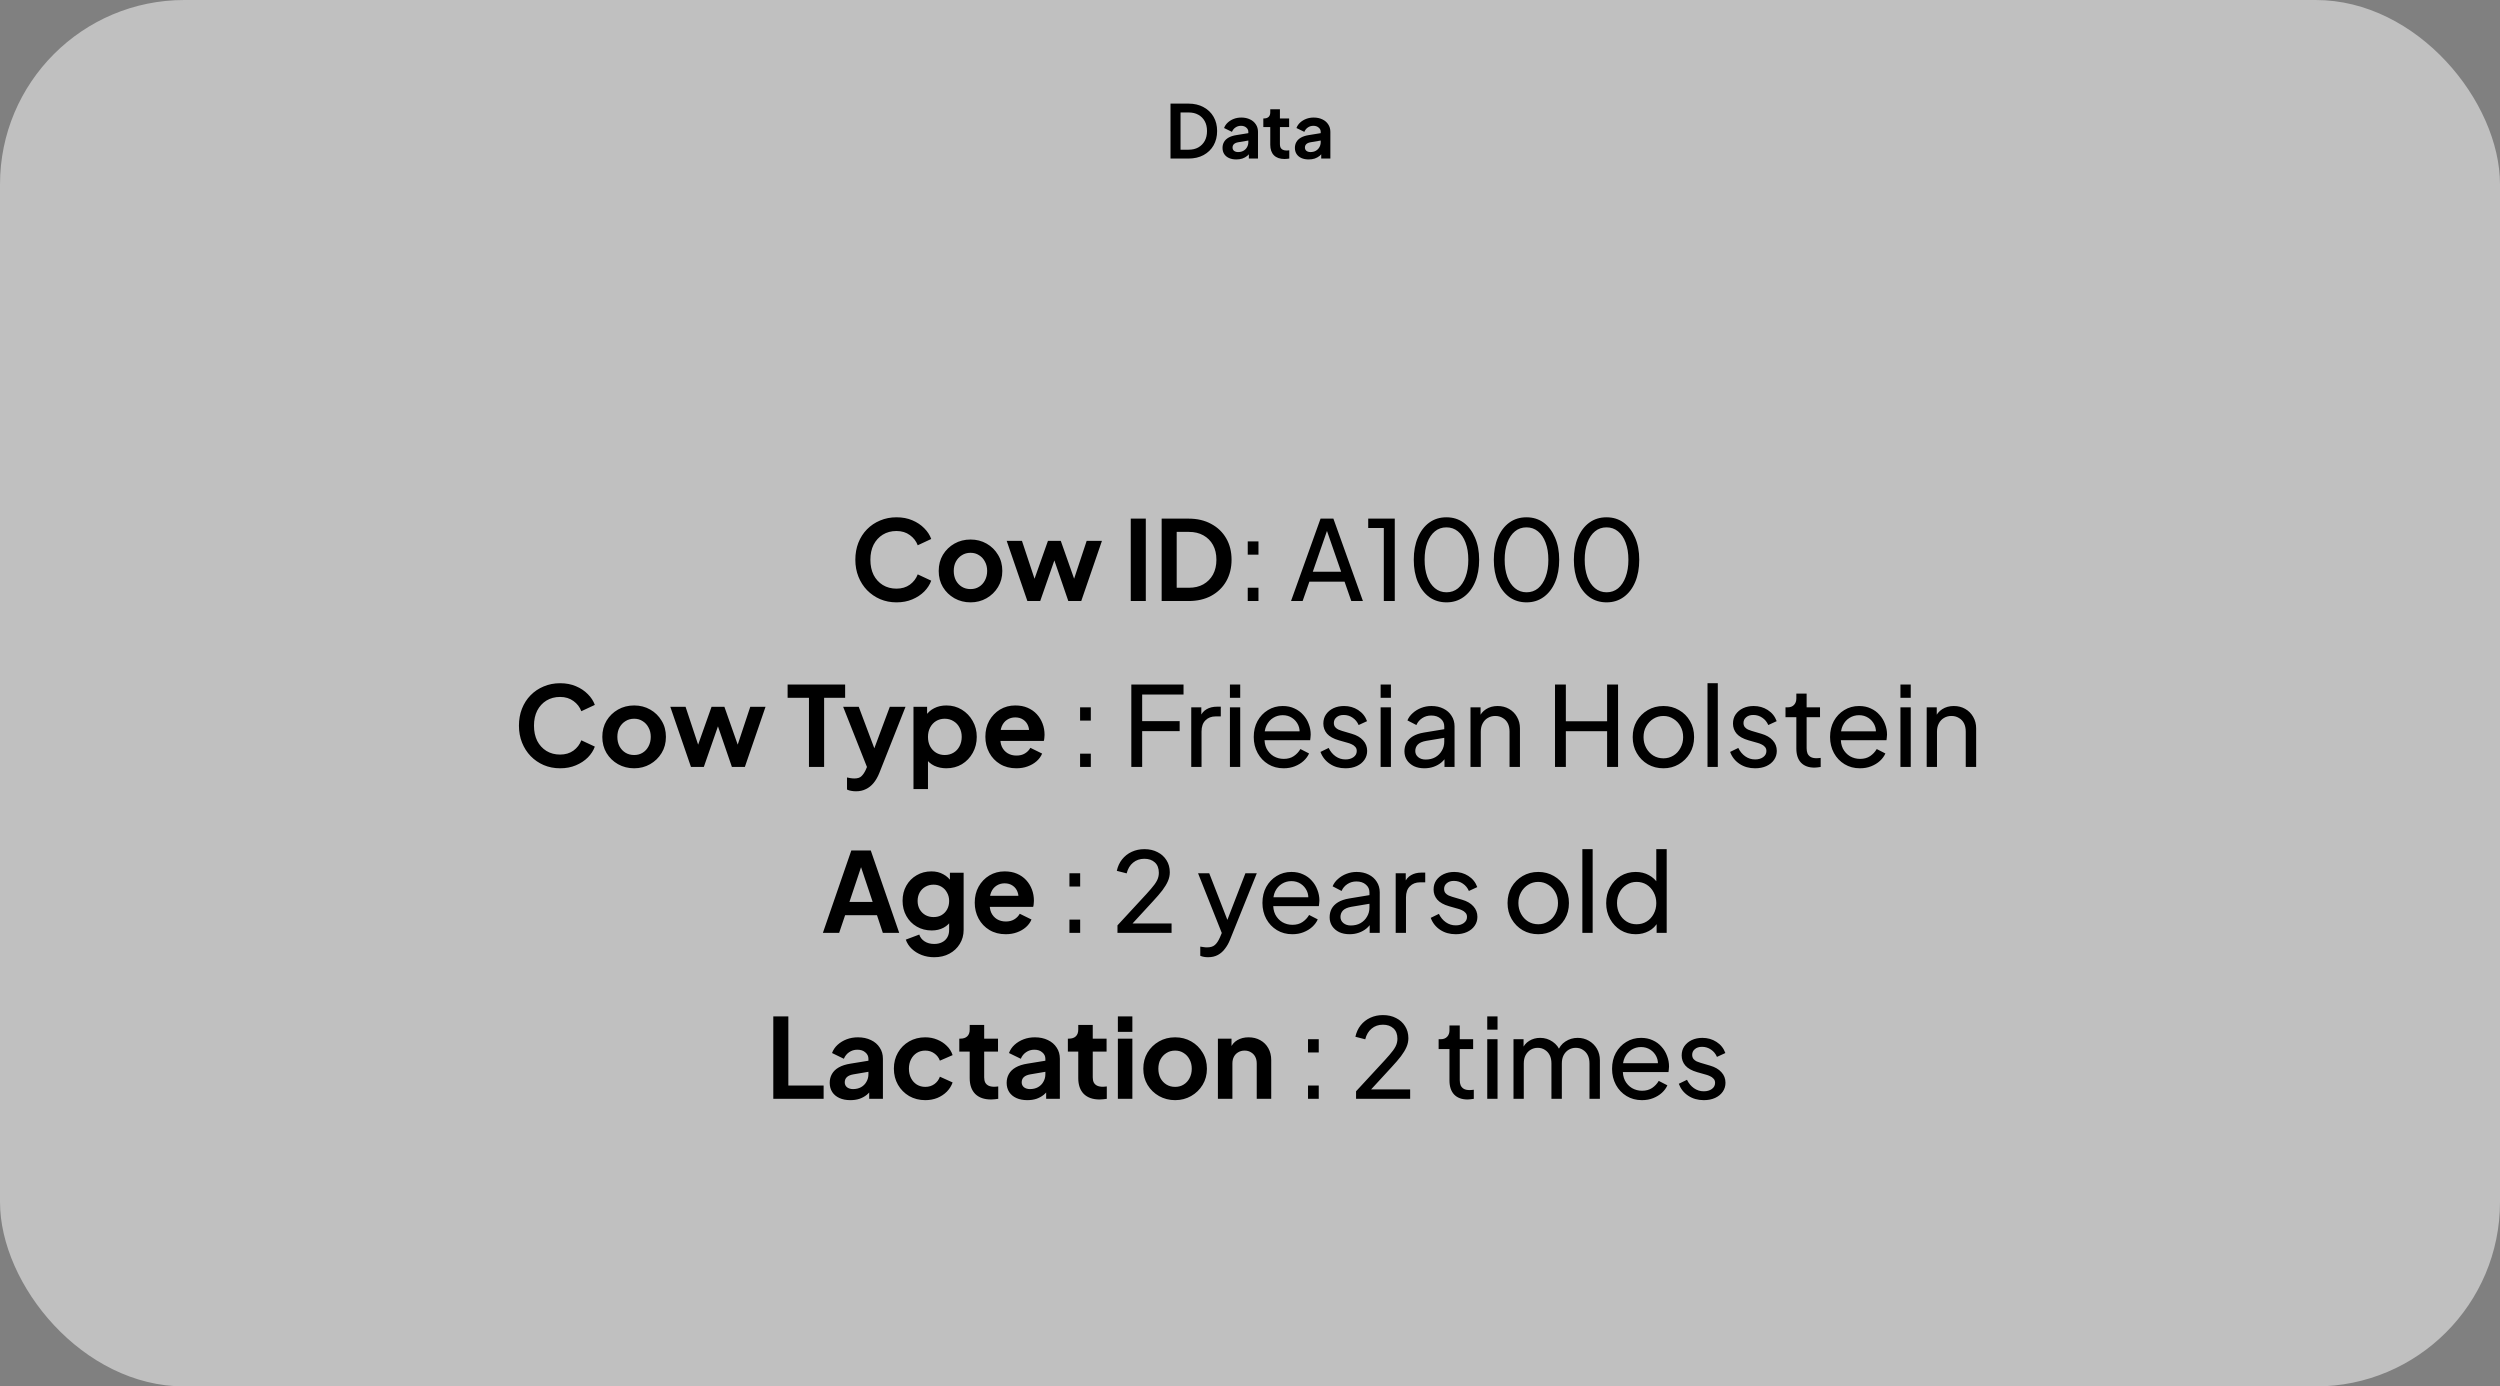 <svg width="678" height="376" viewBox="0 0 678 376" fill="none" xmlns="http://www.w3.org/2000/svg">
<rect x="0" y="0" width="678" height="376" fill="#808080" stroke="none"/>
<rect opacity="0.5" width="678" height="376" rx="50" fill="white"/>
<path d="M317.442 43V28.1H322.302C323.875 28.1 325.242 28.42 326.402 29.06C327.575 29.687 328.482 30.56 329.122 31.68C329.762 32.787 330.082 34.073 330.082 35.54C330.082 36.993 329.762 38.287 329.122 39.42C328.482 40.54 327.575 41.42 326.402 42.06C325.242 42.687 323.875 43 322.302 43H317.442ZM320.162 40.6H322.362C323.375 40.6 324.249 40.393 324.982 39.98C325.729 39.553 326.309 38.967 326.722 38.22C327.135 37.46 327.342 36.567 327.342 35.54C327.342 34.5 327.135 33.607 326.722 32.86C326.309 32.113 325.729 31.533 324.982 31.12C324.249 30.707 323.375 30.5 322.362 30.5H320.162V40.6ZM335.288 43.24C334.528 43.24 333.868 43.113 333.308 42.86C332.748 42.607 332.314 42.247 332.008 41.78C331.701 41.3 331.548 40.747 331.548 40.12C331.548 39.52 331.681 38.987 331.948 38.52C332.214 38.04 332.628 37.64 333.188 37.32C333.748 37 334.454 36.773 335.308 36.64L338.868 36.06V38.06L335.808 38.58C335.288 38.673 334.901 38.84 334.648 39.08C334.394 39.32 334.268 39.633 334.268 40.02C334.268 40.393 334.408 40.693 334.688 40.92C334.981 41.133 335.341 41.24 335.768 41.24C336.314 41.24 336.794 41.127 337.208 40.9C337.634 40.66 337.961 40.333 338.188 39.92C338.428 39.507 338.548 39.053 338.548 38.56V35.76C338.548 35.293 338.361 34.907 337.988 34.6C337.628 34.28 337.148 34.12 336.548 34.12C335.988 34.12 335.488 34.273 335.048 34.58C334.621 34.873 334.308 35.267 334.108 35.76L331.968 34.72C332.181 34.147 332.514 33.653 332.968 33.24C333.434 32.813 333.981 32.48 334.608 32.24C335.234 32 335.914 31.88 336.648 31.88C337.541 31.88 338.328 32.047 339.008 32.38C339.688 32.7 340.214 33.153 340.588 33.74C340.974 34.313 341.168 34.987 341.168 35.76V43H338.688V41.14L339.248 41.1C338.968 41.567 338.634 41.96 338.248 42.28C337.861 42.587 337.421 42.827 336.928 43C336.434 43.16 335.888 43.24 335.288 43.24ZM348.354 43.12C347.127 43.12 346.174 42.787 345.494 42.12C344.827 41.44 344.494 40.487 344.494 39.26V34.46H342.614V32.12H342.814C343.347 32.12 343.76 31.98 344.054 31.7C344.347 31.42 344.494 31.013 344.494 30.48V29.64H347.114V32.12H349.614V34.46H347.114V39.12C347.114 39.48 347.174 39.787 347.294 40.04C347.427 40.293 347.627 40.487 347.894 40.62C348.174 40.753 348.527 40.82 348.954 40.82C349.047 40.82 349.154 40.813 349.274 40.8C349.407 40.787 349.534 40.773 349.654 40.76V43C349.467 43.027 349.254 43.053 349.014 43.08C348.774 43.107 348.554 43.12 348.354 43.12ZM354.916 43.24C354.156 43.24 353.496 43.113 352.936 42.86C352.376 42.607 351.943 42.247 351.636 41.78C351.33 41.3 351.176 40.747 351.176 40.12C351.176 39.52 351.31 38.987 351.576 38.52C351.843 38.04 352.256 37.64 352.816 37.32C353.376 37 354.083 36.773 354.936 36.64L358.496 36.06V38.06L355.436 38.58C354.916 38.673 354.53 38.84 354.276 39.08C354.023 39.32 353.896 39.633 353.896 40.02C353.896 40.393 354.036 40.693 354.316 40.92C354.61 41.133 354.97 41.24 355.396 41.24C355.943 41.24 356.423 41.127 356.836 40.9C357.263 40.66 357.59 40.333 357.816 39.92C358.056 39.507 358.176 39.053 358.176 38.56V35.76C358.176 35.293 357.99 34.907 357.616 34.6C357.256 34.28 356.776 34.12 356.176 34.12C355.616 34.12 355.116 34.273 354.676 34.58C354.25 34.873 353.936 35.267 353.736 35.76L351.596 34.72C351.81 34.147 352.143 33.653 352.596 33.24C353.063 32.813 353.61 32.48 354.236 32.24C354.863 32 355.543 31.88 356.276 31.88C357.17 31.88 357.956 32.047 358.636 32.38C359.316 32.7 359.843 33.153 360.216 33.74C360.603 34.313 360.796 34.987 360.796 35.76V43H358.316V41.14L358.876 41.1C358.596 41.567 358.263 41.96 357.876 42.28C357.49 42.587 357.05 42.827 356.556 43C356.063 43.16 355.516 43.24 354.916 43.24Z" fill="black"/>
<path d="M243.128 163.36C241.528 163.36 240.048 163.07 238.688 162.49C237.348 161.91 236.168 161.1 235.148 160.06C234.148 159.02 233.368 157.8 232.808 156.4C232.248 155 231.968 153.47 231.968 151.81C231.968 150.15 232.238 148.62 232.778 147.22C233.338 145.8 234.118 144.58 235.118 143.56C236.138 142.52 237.328 141.72 238.688 141.16C240.048 140.58 241.528 140.29 243.128 140.29C244.728 140.29 246.158 140.56 247.418 141.1C248.698 141.64 249.778 142.36 250.658 143.26C251.538 144.14 252.168 145.11 252.548 146.17L248.888 147.88C248.468 146.76 247.758 145.84 246.758 145.12C245.758 144.38 244.548 144.01 243.128 144.01C241.728 144.01 240.488 144.34 239.408 145C238.348 145.66 237.518 146.57 236.918 147.73C236.338 148.89 236.048 150.25 236.048 151.81C236.048 153.37 236.338 154.74 236.918 155.92C237.518 157.08 238.348 157.99 239.408 158.65C240.488 159.31 241.728 159.64 243.128 159.64C244.548 159.64 245.758 159.28 246.758 158.56C247.758 157.82 248.468 156.89 248.888 155.77L252.548 157.48C252.168 158.54 251.538 159.52 250.658 160.42C249.778 161.3 248.698 162.01 247.418 162.55C246.158 163.09 244.728 163.36 243.128 163.36ZM263.217 163.36C261.617 163.36 260.157 162.99 258.837 162.25C257.537 161.51 256.497 160.5 255.717 159.22C254.957 157.94 254.577 156.48 254.577 154.84C254.577 153.2 254.957 151.74 255.717 150.46C256.497 149.18 257.537 148.17 258.837 147.43C260.137 146.69 261.597 146.32 263.217 146.32C264.817 146.32 266.267 146.69 267.567 147.43C268.867 148.17 269.897 149.18 270.657 150.46C271.437 151.72 271.827 153.18 271.827 154.84C271.827 156.48 271.437 157.94 270.657 159.22C269.877 160.5 268.837 161.51 267.537 162.25C266.237 162.99 264.797 163.36 263.217 163.36ZM263.217 159.76C264.097 159.76 264.867 159.55 265.527 159.13C266.207 158.71 266.737 158.13 267.117 157.39C267.517 156.63 267.717 155.78 267.717 154.84C267.717 153.88 267.517 153.04 267.117 152.32C266.737 151.58 266.207 151 265.527 150.58C264.867 150.14 264.097 149.92 263.217 149.92C262.317 149.92 261.527 150.14 260.847 150.58C260.167 151 259.627 151.58 259.227 152.32C258.847 153.04 258.657 153.88 258.657 154.84C258.657 155.78 258.847 156.63 259.227 157.39C259.627 158.13 260.167 158.71 260.847 159.13C261.527 159.55 262.317 159.76 263.217 159.76ZM278.625 163L273.015 146.68H277.155L281.265 159.07L279.825 159.04L284.205 146.68H287.685L292.035 159.04L290.595 159.07L294.705 146.68H298.845L293.235 163H289.725L285.285 150.07H286.605L282.105 163H278.625ZM306.661 163V140.65H310.741V163H306.661ZM315.04 163V140.65H322.33C324.69 140.65 326.74 141.13 328.48 142.09C330.24 143.03 331.6 144.34 332.56 146.02C333.52 147.68 334 149.61 334 151.81C334 153.99 333.52 155.93 332.56 157.63C331.6 159.31 330.24 160.63 328.48 161.59C326.74 162.53 324.69 163 322.33 163H315.04ZM319.12 159.4H322.42C323.94 159.4 325.25 159.09 326.35 158.47C327.47 157.83 328.34 156.95 328.96 155.83C329.58 154.69 329.89 153.35 329.89 151.81C329.89 150.25 329.58 148.91 328.96 147.79C328.34 146.67 327.47 145.8 326.35 145.18C325.25 144.56 323.94 144.25 322.42 144.25H319.12V159.4ZM338.387 163V159.4H341.297V163H338.387ZM338.387 150.43V146.83H341.297V150.43H338.387ZM350.124 163L358.134 140.65H361.614L369.624 163H366.474L364.644 157.75H355.104L353.274 163H350.124ZM356.034 155.05H363.714L359.454 142.78H360.294L356.034 155.05ZM375.29 163V143.2H371.06V140.65H378.26V163H375.29ZM392.295 163.36C390.515 163.36 388.955 162.88 387.615 161.92C386.295 160.94 385.265 159.59 384.525 157.87C383.785 156.13 383.415 154.11 383.415 151.81C383.415 149.51 383.785 147.5 384.525 145.78C385.265 144.04 386.295 142.69 387.615 141.73C388.935 140.77 390.485 140.29 392.265 140.29C394.045 140.29 395.595 140.77 396.915 141.73C398.235 142.69 399.265 144.04 400.005 145.78C400.765 147.5 401.145 149.51 401.145 151.81C401.145 154.11 400.775 156.13 400.035 157.87C399.295 159.61 398.255 160.96 396.915 161.92C395.595 162.88 394.055 163.36 392.295 163.36ZM392.295 160.63C393.495 160.63 394.535 160.27 395.415 159.55C396.295 158.81 396.975 157.78 397.455 156.46C397.955 155.14 398.205 153.59 398.205 151.81C398.205 150.03 397.955 148.48 397.455 147.16C396.975 145.84 396.285 144.82 395.385 144.1C394.505 143.38 393.465 143.02 392.265 143.02C391.065 143.02 390.025 143.38 389.145 144.1C388.265 144.82 387.575 145.84 387.075 147.16C386.595 148.48 386.355 150.03 386.355 151.81C386.355 153.57 386.595 155.11 387.075 156.43C387.575 157.75 388.265 158.78 389.145 159.52C390.045 160.26 391.095 160.63 392.295 160.63ZM414.004 163.36C412.224 163.36 410.664 162.88 409.324 161.92C408.004 160.94 406.974 159.59 406.234 157.87C405.494 156.13 405.124 154.11 405.124 151.81C405.124 149.51 405.494 147.5 406.234 145.78C406.974 144.04 408.004 142.69 409.324 141.73C410.644 140.77 412.194 140.29 413.974 140.29C415.754 140.29 417.304 140.77 418.624 141.73C419.944 142.69 420.974 144.04 421.714 145.78C422.474 147.5 422.854 149.51 422.854 151.81C422.854 154.11 422.484 156.13 421.744 157.87C421.004 159.61 419.964 160.96 418.624 161.92C417.304 162.88 415.764 163.36 414.004 163.36ZM414.004 160.63C415.204 160.63 416.244 160.27 417.124 159.55C418.004 158.81 418.684 157.78 419.164 156.46C419.664 155.14 419.914 153.59 419.914 151.81C419.914 150.03 419.664 148.48 419.164 147.16C418.684 145.84 417.994 144.82 417.094 144.1C416.214 143.38 415.174 143.02 413.974 143.02C412.774 143.02 411.734 143.38 410.854 144.1C409.974 144.82 409.284 145.84 408.784 147.16C408.304 148.48 408.064 150.03 408.064 151.81C408.064 153.57 408.304 155.11 408.784 156.43C409.284 157.75 409.974 158.78 410.854 159.52C411.754 160.26 412.804 160.63 414.004 160.63ZM435.713 163.36C433.933 163.36 432.373 162.88 431.033 161.92C429.713 160.94 428.683 159.59 427.943 157.87C427.203 156.13 426.833 154.11 426.833 151.81C426.833 149.51 427.203 147.5 427.943 145.78C428.683 144.04 429.713 142.69 431.033 141.73C432.353 140.77 433.903 140.29 435.683 140.29C437.463 140.29 439.013 140.77 440.333 141.73C441.653 142.69 442.683 144.04 443.423 145.78C444.183 147.5 444.563 149.51 444.563 151.81C444.563 154.11 444.193 156.13 443.453 157.87C442.713 159.61 441.673 160.96 440.333 161.92C439.013 162.88 437.473 163.36 435.713 163.36ZM435.713 160.63C436.913 160.63 437.953 160.27 438.833 159.55C439.713 158.81 440.393 157.78 440.873 156.46C441.373 155.14 441.623 153.59 441.623 151.81C441.623 150.03 441.373 148.48 440.873 147.16C440.393 145.84 439.703 144.82 438.803 144.1C437.923 143.38 436.883 143.02 435.683 143.02C434.483 143.02 433.443 143.38 432.563 144.1C431.683 144.82 430.993 145.84 430.493 147.16C430.013 148.48 429.773 150.03 429.773 151.81C429.773 153.57 430.013 155.11 430.493 156.43C430.993 157.75 431.683 158.78 432.563 159.52C433.463 160.26 434.513 160.63 435.713 160.63ZM151.897 208.36C150.297 208.36 148.817 208.07 147.457 207.49C146.117 206.91 144.937 206.1 143.917 205.06C142.917 204.02 142.137 202.8 141.577 201.4C141.017 200 140.737 198.47 140.737 196.81C140.737 195.15 141.007 193.62 141.547 192.22C142.107 190.8 142.887 189.58 143.887 188.56C144.907 187.52 146.097 186.72 147.457 186.16C148.817 185.58 150.297 185.29 151.897 185.29C153.497 185.29 154.927 185.56 156.187 186.1C157.467 186.64 158.547 187.36 159.427 188.26C160.307 189.14 160.937 190.11 161.317 191.17L157.657 192.88C157.237 191.76 156.527 190.84 155.527 190.12C154.527 189.38 153.317 189.01 151.897 189.01C150.497 189.01 149.257 189.34 148.177 190C147.117 190.66 146.287 191.57 145.687 192.73C145.107 193.89 144.817 195.25 144.817 196.81C144.817 198.37 145.107 199.74 145.687 200.92C146.287 202.08 147.117 202.99 148.177 203.65C149.257 204.31 150.497 204.64 151.897 204.64C153.317 204.64 154.527 204.28 155.527 203.56C156.527 202.82 157.237 201.89 157.657 200.77L161.317 202.48C160.937 203.54 160.307 204.52 159.427 205.42C158.547 206.3 157.467 207.01 156.187 207.55C154.927 208.09 153.497 208.36 151.897 208.36ZM171.987 208.36C170.387 208.36 168.927 207.99 167.607 207.25C166.307 206.51 165.267 205.5 164.487 204.22C163.727 202.94 163.347 201.48 163.347 199.84C163.347 198.2 163.727 196.74 164.487 195.46C165.267 194.18 166.307 193.17 167.607 192.43C168.907 191.69 170.367 191.32 171.987 191.32C173.587 191.32 175.037 191.69 176.337 192.43C177.637 193.17 178.667 194.18 179.427 195.46C180.207 196.72 180.597 198.18 180.597 199.84C180.597 201.48 180.207 202.94 179.427 204.22C178.647 205.5 177.607 206.51 176.307 207.25C175.007 207.99 173.567 208.36 171.987 208.36ZM171.987 204.76C172.867 204.76 173.637 204.55 174.297 204.13C174.977 203.71 175.507 203.13 175.887 202.39C176.287 201.63 176.487 200.78 176.487 199.84C176.487 198.88 176.287 198.04 175.887 197.32C175.507 196.58 174.977 196 174.297 195.58C173.637 195.14 172.867 194.92 171.987 194.92C171.087 194.92 170.297 195.14 169.617 195.58C168.937 196 168.397 196.58 167.997 197.32C167.617 198.04 167.427 198.88 167.427 199.84C167.427 200.78 167.617 201.63 167.997 202.39C168.397 203.13 168.937 203.71 169.617 204.13C170.297 204.55 171.087 204.76 171.987 204.76ZM187.394 208L181.784 191.68H185.924L190.034 204.07L188.594 204.04L192.974 191.68H196.454L200.804 204.04L199.364 204.07L203.474 191.68H207.614L202.004 208H198.494L194.054 195.07H195.374L190.874 208H187.394ZM219.391 208V189.25H213.601V185.65H229.201V189.25H223.501V208H219.391ZM232.139 214.6C231.699 214.6 231.269 214.56 230.849 214.48C230.429 214.42 230.049 214.3 229.709 214.12V210.85C229.969 210.91 230.279 210.97 230.639 211.03C231.019 211.09 231.369 211.12 231.689 211.12C232.589 211.12 233.239 210.91 233.639 210.49C234.059 210.09 234.429 209.55 234.749 208.87L235.829 206.35L235.769 209.65L228.659 191.68H232.889L237.869 204.94H236.369L241.319 191.68H245.579L238.469 209.65C238.049 210.69 237.539 211.58 236.939 212.32C236.339 213.06 235.639 213.62 234.839 214C234.059 214.4 233.159 214.6 232.139 214.6ZM247.737 214V191.68H251.427V194.92L251.067 194.11C251.627 193.23 252.387 192.55 253.347 192.07C254.307 191.57 255.417 191.32 256.677 191.32C258.217 191.32 259.607 191.7 260.847 192.46C262.087 193.22 263.067 194.24 263.787 195.52C264.527 196.8 264.897 198.24 264.897 199.84C264.897 201.42 264.537 202.86 263.817 204.16C263.097 205.46 262.117 206.49 260.877 207.25C259.637 207.99 258.227 208.36 256.647 208.36C255.467 208.36 254.377 208.13 253.377 207.67C252.397 207.19 251.617 206.51 251.037 205.63L251.667 204.85V214H247.737ZM256.197 204.76C257.097 204.76 257.897 204.55 258.597 204.13C259.297 203.71 259.837 203.13 260.217 202.39C260.617 201.65 260.817 200.8 260.817 199.84C260.817 198.88 260.617 198.04 260.217 197.32C259.837 196.58 259.297 196 258.597 195.58C257.897 195.14 257.097 194.92 256.197 194.92C255.337 194.92 254.557 195.13 253.857 195.55C253.177 195.97 252.637 196.56 252.237 197.32C251.857 198.06 251.667 198.9 251.667 199.84C251.667 200.8 251.857 201.65 252.237 202.39C252.637 203.13 253.177 203.71 253.857 204.13C254.557 204.55 255.337 204.76 256.197 204.76ZM275.633 208.36C273.953 208.36 272.483 207.98 271.223 207.22C269.963 206.46 268.983 205.43 268.283 204.13C267.583 202.83 267.233 201.39 267.233 199.81C267.233 198.17 267.583 196.72 268.283 195.46C269.003 194.18 269.973 193.17 271.193 192.43C272.433 191.69 273.813 191.32 275.333 191.32C276.613 191.32 277.733 191.53 278.693 191.95C279.673 192.37 280.503 192.95 281.183 193.69C281.863 194.43 282.383 195.28 282.743 196.24C283.103 197.18 283.283 198.2 283.283 199.3C283.283 199.58 283.263 199.87 283.223 200.17C283.203 200.47 283.153 200.73 283.073 200.95H270.473V197.95H280.853L278.993 199.36C279.173 198.44 279.123 197.62 278.843 196.9C278.583 196.18 278.143 195.61 277.523 195.19C276.923 194.77 276.193 194.56 275.333 194.56C274.513 194.56 273.783 194.77 273.143 195.19C272.503 195.59 272.013 196.19 271.673 196.99C271.353 197.77 271.233 198.72 271.313 199.84C271.233 200.84 271.363 201.73 271.703 202.51C272.063 203.27 272.583 203.86 273.263 204.28C273.963 204.7 274.763 204.91 275.663 204.91C276.563 204.91 277.323 204.72 277.943 204.34C278.583 203.96 279.083 203.45 279.443 202.81L282.623 204.37C282.303 205.15 281.803 205.84 281.123 206.44C280.443 207.04 279.633 207.51 278.693 207.85C277.773 208.19 276.753 208.36 275.633 208.36ZM292.918 208V204.4H295.828V208H292.918ZM292.918 195.43V191.83H295.828V195.43H292.918ZM306.815 208V185.65H320.975V188.35H309.755V195.58H319.925V198.28H309.755V208H306.815ZM323.067 208V191.83H325.797V194.8L325.497 194.38C325.877 193.46 326.457 192.78 327.237 192.34C328.017 191.88 328.967 191.65 330.087 191.65H331.077V194.29H329.667C328.527 194.29 327.607 194.65 326.907 195.37C326.207 196.07 325.857 197.07 325.857 198.37V208H323.067ZM333.556 208V191.83H336.346V208H333.556ZM333.556 189.25V185.65H336.346V189.25H333.556ZM348.115 208.36C346.555 208.36 345.165 207.99 343.945 207.25C342.725 206.51 341.765 205.5 341.065 204.22C340.365 202.92 340.015 201.47 340.015 199.87C340.015 198.25 340.355 196.81 341.035 195.55C341.735 194.29 342.675 193.3 343.855 192.58C345.055 191.84 346.395 191.47 347.875 191.47C349.075 191.47 350.135 191.69 351.055 192.13C351.995 192.55 352.785 193.13 353.425 193.87C354.085 194.59 354.585 195.42 354.925 196.36C355.285 197.28 355.465 198.24 355.465 199.24C355.465 199.46 355.445 199.71 355.405 199.99C355.385 200.25 355.355 200.5 355.315 200.74H342.055V198.34H353.695L352.375 199.42C352.555 198.38 352.455 197.45 352.075 196.63C351.695 195.81 351.135 195.16 350.395 194.68C349.655 194.2 348.815 193.96 347.875 193.96C346.935 193.96 346.075 194.2 345.295 194.68C344.515 195.16 343.905 195.85 343.465 196.75C343.045 197.63 342.875 198.68 342.955 199.9C342.875 201.08 343.055 202.12 343.495 203.02C343.955 203.9 344.595 204.59 345.415 205.09C346.255 205.57 347.165 205.81 348.145 205.81C349.225 205.81 350.135 205.56 350.875 205.06C351.615 204.56 352.215 203.92 352.675 203.14L355.015 204.34C354.695 205.08 354.195 205.76 353.515 206.38C352.855 206.98 352.065 207.46 351.145 207.82C350.245 208.18 349.235 208.36 348.115 208.36ZM364.892 208.36C363.272 208.36 361.862 207.96 360.662 207.16C359.462 206.36 358.612 205.28 358.112 203.92L360.332 202.84C360.792 203.8 361.422 204.56 362.222 205.12C363.022 205.68 363.912 205.96 364.892 205.96C365.772 205.96 366.502 205.75 367.082 205.33C367.662 204.91 367.952 204.36 367.952 203.68C367.952 203.2 367.812 202.82 367.532 202.54C367.272 202.24 366.952 202.01 366.572 201.85C366.192 201.67 365.842 201.54 365.522 201.46L363.092 200.77C361.632 200.35 360.562 199.75 359.882 198.97C359.222 198.19 358.892 197.28 358.892 196.24C358.892 195.28 359.132 194.45 359.612 193.75C360.112 193.03 360.782 192.47 361.622 192.07C362.482 191.67 363.442 191.47 364.502 191.47C365.922 191.47 367.192 191.83 368.312 192.55C369.452 193.27 370.262 194.28 370.742 195.58L368.462 196.63C368.102 195.79 367.562 195.13 366.842 194.65C366.122 194.15 365.312 193.9 364.412 193.9C363.592 193.9 362.942 194.11 362.462 194.53C361.982 194.93 361.742 195.44 361.742 196.06C361.742 196.52 361.862 196.9 362.102 197.2C362.342 197.48 362.632 197.7 362.972 197.86C363.312 198 363.642 198.12 363.962 198.22L366.602 199C367.922 199.38 368.942 199.97 369.662 200.77C370.402 201.57 370.772 202.53 370.772 203.65C370.772 204.55 370.522 205.36 370.022 206.08C369.522 206.8 368.832 207.36 367.952 207.76C367.072 208.16 366.052 208.36 364.892 208.36ZM374.425 208V191.83H377.215V208H374.425ZM374.425 189.25V185.65H377.215V189.25H374.425ZM386.284 208.36C385.224 208.36 384.284 208.17 383.464 207.79C382.664 207.39 382.034 206.85 381.574 206.17C381.114 205.47 380.884 204.67 380.884 203.77C380.884 202.91 381.064 202.14 381.424 201.46C381.804 200.76 382.384 200.17 383.164 199.69C383.964 199.21 384.964 198.87 386.164 198.67L392.164 197.68V200.02L386.794 200.92C385.754 201.1 384.994 201.43 384.514 201.91C384.054 202.39 383.824 202.98 383.824 203.68C383.824 204.34 384.084 204.89 384.604 205.33C385.144 205.77 385.814 205.99 386.614 205.99C387.634 205.99 388.514 205.78 389.254 205.36C390.014 204.92 390.604 204.33 391.024 203.59C391.464 202.85 391.684 202.03 391.684 201.13V197.02C391.684 196.14 391.354 195.43 390.694 194.89C390.054 194.33 389.204 194.05 388.144 194.05C387.224 194.05 386.404 194.29 385.684 194.77C384.984 195.23 384.464 195.85 384.124 196.63L381.694 195.37C381.994 194.63 382.474 193.97 383.134 193.39C383.794 192.79 384.564 192.32 385.444 191.98C386.324 191.64 387.244 191.47 388.204 191.47C389.444 191.47 390.534 191.71 391.474 192.19C392.414 192.65 393.144 193.3 393.664 194.14C394.204 194.96 394.474 195.92 394.474 197.02V208H391.744V204.94L392.254 205.12C391.914 205.76 391.454 206.32 390.874 206.8C390.294 207.28 389.614 207.66 388.834 207.94C388.054 208.22 387.204 208.36 386.284 208.36ZM398.8 208V191.83H401.53V194.98L401.08 194.71C401.48 193.69 402.12 192.9 403 192.34C403.9 191.76 404.95 191.47 406.15 191.47C407.31 191.47 408.34 191.73 409.24 192.25C410.16 192.77 410.88 193.49 411.4 194.41C411.94 195.33 412.21 196.37 412.21 197.53V208H409.39V198.43C409.39 197.53 409.23 196.77 408.91 196.15C408.59 195.53 408.13 195.05 407.53 194.71C406.95 194.35 406.28 194.17 405.52 194.17C404.76 194.17 404.08 194.35 403.48 194.71C402.9 195.05 402.44 195.54 402.1 196.18C401.76 196.8 401.59 197.55 401.59 198.43V208H398.8ZM421.718 208V185.65H424.658V195.61H435.848V185.65H438.818V208H435.848V198.31H424.658V208H421.718ZM451.128 208.36C449.568 208.36 448.158 208 446.898 207.28C445.638 206.54 444.638 205.53 443.898 204.25C443.158 202.97 442.788 201.52 442.788 199.9C442.788 198.28 443.148 196.84 443.868 195.58C444.608 194.32 445.608 193.32 446.868 192.58C448.128 191.84 449.548 191.47 451.128 191.47C452.688 191.47 454.098 191.84 455.358 192.58C456.618 193.3 457.608 194.29 458.328 195.55C459.068 196.81 459.438 198.26 459.438 199.9C459.438 201.54 459.058 203 458.298 204.28C457.538 205.54 456.528 206.54 455.268 207.28C454.028 208 452.648 208.36 451.128 208.36ZM451.128 205.66C452.128 205.66 453.028 205.41 453.828 204.91C454.648 204.41 455.288 203.72 455.748 202.84C456.228 201.96 456.468 200.98 456.468 199.9C456.468 198.8 456.228 197.83 455.748 196.99C455.288 196.13 454.648 195.45 453.828 194.95C453.028 194.43 452.128 194.17 451.128 194.17C450.108 194.17 449.188 194.43 448.368 194.95C447.568 195.45 446.928 196.13 446.448 196.99C445.968 197.83 445.728 198.8 445.728 199.9C445.728 200.98 445.968 201.96 446.448 202.84C446.928 203.72 447.568 204.41 448.368 204.91C449.188 205.41 450.108 205.66 451.128 205.66ZM463.077 208V185.29H465.867V208H463.077ZM475.986 208.36C474.366 208.36 472.956 207.96 471.756 207.16C470.556 206.36 469.706 205.28 469.206 203.92L471.426 202.84C471.886 203.8 472.516 204.56 473.316 205.12C474.116 205.68 475.006 205.96 475.986 205.96C476.866 205.96 477.596 205.75 478.176 205.33C478.756 204.91 479.046 204.36 479.046 203.68C479.046 203.2 478.906 202.82 478.626 202.54C478.366 202.24 478.046 202.01 477.666 201.85C477.286 201.67 476.936 201.54 476.616 201.46L474.186 200.77C472.726 200.35 471.656 199.75 470.976 198.97C470.316 198.19 469.986 197.28 469.986 196.24C469.986 195.28 470.226 194.45 470.706 193.75C471.206 193.03 471.876 192.47 472.716 192.07C473.576 191.67 474.536 191.47 475.596 191.47C477.016 191.47 478.286 191.83 479.406 192.55C480.546 193.27 481.356 194.28 481.836 195.58L479.556 196.63C479.196 195.79 478.656 195.13 477.936 194.65C477.216 194.15 476.406 193.9 475.506 193.9C474.686 193.9 474.036 194.11 473.556 194.53C473.076 194.93 472.836 195.44 472.836 196.06C472.836 196.52 472.956 196.9 473.196 197.2C473.436 197.48 473.726 197.7 474.066 197.86C474.406 198 474.736 198.12 475.056 198.22L477.696 199C479.016 199.38 480.036 199.97 480.756 200.77C481.496 201.57 481.866 202.53 481.866 203.65C481.866 204.55 481.616 205.36 481.116 206.08C480.616 206.8 479.926 207.36 479.046 207.76C478.166 208.16 477.146 208.36 475.986 208.36ZM492.088 208.18C490.508 208.18 489.288 207.73 488.428 206.83C487.588 205.93 487.168 204.66 487.168 203.02V194.5H484.228V191.83H484.828C485.548 191.83 486.118 191.61 486.538 191.17C486.958 190.73 487.168 190.15 487.168 189.43V188.11H489.958V191.83H493.588V194.5H489.958V202.93C489.958 203.47 490.038 203.94 490.198 204.34C490.378 204.74 490.668 205.06 491.068 205.3C491.468 205.52 491.998 205.63 492.658 205.63C492.798 205.63 492.968 205.62 493.168 205.6C493.388 205.58 493.588 205.56 493.768 205.54V208C493.508 208.06 493.218 208.1 492.898 208.12C492.578 208.16 492.308 208.18 492.088 208.18ZM504.413 208.36C502.853 208.36 501.463 207.99 500.243 207.25C499.023 206.51 498.063 205.5 497.363 204.22C496.663 202.92 496.313 201.47 496.313 199.87C496.313 198.25 496.653 196.81 497.333 195.55C498.033 194.29 498.973 193.3 500.153 192.58C501.353 191.84 502.693 191.47 504.173 191.47C505.373 191.47 506.433 191.69 507.353 192.13C508.293 192.55 509.083 193.13 509.723 193.87C510.383 194.59 510.883 195.42 511.223 196.36C511.583 197.28 511.763 198.24 511.763 199.24C511.763 199.46 511.743 199.71 511.703 199.99C511.683 200.25 511.653 200.5 511.613 200.74H498.353V198.34H509.993L508.673 199.42C508.853 198.38 508.753 197.45 508.373 196.63C507.993 195.81 507.433 195.16 506.693 194.68C505.953 194.2 505.113 193.96 504.173 193.96C503.233 193.96 502.373 194.2 501.593 194.68C500.813 195.16 500.203 195.85 499.763 196.75C499.343 197.63 499.173 198.68 499.253 199.9C499.173 201.08 499.353 202.12 499.793 203.02C500.253 203.9 500.893 204.59 501.713 205.09C502.553 205.57 503.463 205.81 504.443 205.81C505.523 205.81 506.433 205.56 507.173 205.06C507.913 204.56 508.513 203.92 508.973 203.14L511.313 204.34C510.993 205.08 510.493 205.76 509.813 206.38C509.153 206.98 508.363 207.46 507.443 207.82C506.543 208.18 505.533 208.36 504.413 208.36ZM515.401 208V191.83H518.191V208H515.401ZM515.401 189.25V185.65H518.191V189.25H515.401ZM522.52 208V191.83H525.25V194.98L524.8 194.71C525.2 193.69 525.84 192.9 526.72 192.34C527.62 191.76 528.67 191.47 529.87 191.47C531.03 191.47 532.06 191.73 532.96 192.25C533.88 192.77 534.6 193.49 535.12 194.41C535.66 195.33 535.93 196.37 535.93 197.53V208H533.11V198.43C533.11 197.53 532.95 196.77 532.63 196.15C532.31 195.53 531.85 195.05 531.25 194.71C530.67 194.35 530 194.17 529.24 194.17C528.48 194.17 527.8 194.35 527.2 194.71C526.62 195.05 526.16 195.54 525.82 196.18C525.48 196.8 525.31 197.55 525.31 198.43V208H522.52ZM223.166 253L230.876 230.65H236.156L243.866 253H239.426L237.836 248.2H229.196L227.576 253H223.166ZM230.366 244.6H236.666L232.946 233.47H234.086L230.366 244.6ZM253.357 259.6C252.137 259.6 251.007 259.4 249.967 259C248.927 258.6 248.027 258.04 247.267 257.32C246.527 256.62 245.987 255.79 245.647 254.83L249.307 253.45C249.547 254.21 250.017 254.82 250.717 255.28C251.437 255.76 252.317 256 253.357 256C254.157 256 254.857 255.85 255.457 255.55C256.077 255.25 256.557 254.81 256.897 254.23C257.237 253.67 257.407 252.99 257.407 252.19V248.47L258.157 249.37C257.597 250.35 256.847 251.09 255.907 251.59C254.967 252.09 253.897 252.34 252.697 252.34C251.177 252.34 249.817 251.99 248.617 251.29C247.417 250.59 246.477 249.63 245.797 248.41C245.117 247.19 244.777 245.82 244.777 244.3C244.777 242.76 245.117 241.39 245.797 240.19C246.477 238.99 247.407 238.05 248.587 237.37C249.767 236.67 251.107 236.32 252.607 236.32C253.827 236.32 254.897 236.58 255.817 237.1C256.757 237.6 257.537 238.33 258.157 239.29L257.617 240.28V236.68H261.337V252.19C261.337 253.61 260.987 254.88 260.287 256C259.607 257.12 258.667 258 257.467 258.64C256.287 259.28 254.917 259.6 253.357 259.6ZM253.177 248.71C254.017 248.71 254.747 248.53 255.367 248.17C256.007 247.79 256.507 247.27 256.867 246.61C257.227 245.95 257.407 245.19 257.407 244.33C257.407 243.49 257.217 242.74 256.837 242.08C256.477 241.4 255.977 240.87 255.337 240.49C254.717 240.11 253.997 239.92 253.177 239.92C252.357 239.92 251.617 240.11 250.957 240.49C250.297 240.87 249.777 241.4 249.397 242.08C249.037 242.74 248.857 243.49 248.857 244.33C248.857 245.17 249.037 245.92 249.397 246.58C249.777 247.24 250.287 247.76 250.927 248.14C251.587 248.52 252.337 248.71 253.177 248.71ZM272.748 253.36C271.068 253.36 269.598 252.98 268.338 252.22C267.078 251.46 266.098 250.43 265.398 249.13C264.698 247.83 264.348 246.39 264.348 244.81C264.348 243.17 264.698 241.72 265.398 240.46C266.118 239.18 267.088 238.17 268.308 237.43C269.548 236.69 270.928 236.32 272.448 236.32C273.728 236.32 274.848 236.53 275.808 236.95C276.788 237.37 277.618 237.95 278.298 238.69C278.978 239.43 279.498 240.28 279.858 241.24C280.218 242.18 280.398 243.2 280.398 244.3C280.398 244.58 280.378 244.87 280.338 245.17C280.318 245.47 280.268 245.73 280.188 245.95H267.588V242.95H277.968L276.108 244.36C276.288 243.44 276.238 242.62 275.958 241.9C275.698 241.18 275.258 240.61 274.638 240.19C274.038 239.77 273.308 239.56 272.448 239.56C271.628 239.56 270.898 239.77 270.258 240.19C269.618 240.59 269.128 241.19 268.788 241.99C268.468 242.77 268.348 243.72 268.428 244.84C268.348 245.84 268.478 246.73 268.818 247.51C269.178 248.27 269.698 248.86 270.378 249.28C271.078 249.7 271.878 249.91 272.778 249.91C273.678 249.91 274.438 249.72 275.058 249.34C275.698 248.96 276.198 248.45 276.558 247.81L279.738 249.37C279.418 250.15 278.918 250.84 278.238 251.44C277.558 252.04 276.748 252.51 275.808 252.85C274.888 253.19 273.868 253.36 272.748 253.36ZM290.032 253V249.4H292.942V253H290.032ZM290.032 240.43V236.83H292.942V240.43H290.032ZM303.059 253V250.96L309.239 244.27C310.459 242.97 311.429 241.9 312.149 241.06C312.889 240.22 313.429 239.47 313.769 238.81C314.109 238.15 314.279 237.45 314.279 236.71C314.279 235.49 313.919 234.55 313.199 233.89C312.479 233.23 311.529 232.9 310.349 232.9C309.149 232.9 308.129 233.25 307.289 233.95C306.449 234.63 305.869 235.6 305.549 236.86L302.879 236.17C303.139 234.97 303.619 233.93 304.319 233.05C305.019 232.17 305.889 231.49 306.929 231.01C307.969 230.53 309.109 230.29 310.349 230.29C311.709 230.29 312.899 230.56 313.919 231.1C314.959 231.62 315.769 232.35 316.349 233.29C316.949 234.23 317.249 235.32 317.249 236.56C317.249 237.38 317.079 238.18 316.739 238.96C316.399 239.74 315.899 240.57 315.239 241.45C314.579 242.31 313.719 243.31 312.659 244.45L307.139 250.45H317.729V253H303.059ZM327.614 259.6C327.254 259.6 326.894 259.57 326.534 259.51C326.174 259.45 325.834 259.35 325.514 259.21V256.72C325.734 256.76 326.004 256.8 326.324 256.84C326.664 256.9 326.994 256.93 327.314 256.93C328.254 256.93 328.964 256.72 329.444 256.3C329.944 255.9 330.414 255.2 330.854 254.2L331.874 251.77L331.814 254.2L324.914 236.83H327.944L333.314 250.63H332.414L337.754 236.83H340.844L333.554 254.92C333.214 255.78 332.774 256.56 332.234 257.26C331.714 257.98 331.074 258.55 330.314 258.97C329.554 259.39 328.654 259.6 327.614 259.6ZM350.473 253.36C348.913 253.36 347.523 252.99 346.303 252.25C345.083 251.51 344.123 250.5 343.423 249.22C342.723 247.92 342.373 246.47 342.373 244.87C342.373 243.25 342.713 241.81 343.393 240.55C344.093 239.29 345.033 238.3 346.213 237.58C347.413 236.84 348.753 236.47 350.233 236.47C351.433 236.47 352.493 236.69 353.413 237.13C354.353 237.55 355.143 238.13 355.783 238.87C356.443 239.59 356.943 240.42 357.283 241.36C357.643 242.28 357.823 243.24 357.823 244.24C357.823 244.46 357.803 244.71 357.763 244.99C357.743 245.25 357.713 245.5 357.673 245.74H344.413V243.34H356.053L354.733 244.42C354.913 243.38 354.813 242.45 354.433 241.63C354.053 240.81 353.493 240.16 352.753 239.68C352.013 239.2 351.173 238.96 350.233 238.96C349.293 238.96 348.433 239.2 347.653 239.68C346.873 240.16 346.263 240.85 345.823 241.75C345.403 242.63 345.233 243.68 345.313 244.9C345.233 246.08 345.413 247.12 345.853 248.02C346.313 248.9 346.953 249.59 347.773 250.09C348.613 250.57 349.523 250.81 350.503 250.81C351.583 250.81 352.493 250.56 353.233 250.06C353.973 249.56 354.573 248.92 355.033 248.14L357.373 249.34C357.053 250.08 356.553 250.76 355.873 251.38C355.213 251.98 354.423 252.46 353.503 252.82C352.603 253.18 351.593 253.36 350.473 253.36ZM365.996 253.36C364.936 253.36 363.996 253.17 363.176 252.79C362.376 252.39 361.746 251.85 361.286 251.17C360.826 250.47 360.596 249.67 360.596 248.77C360.596 247.91 360.776 247.14 361.136 246.46C361.516 245.76 362.096 245.17 362.876 244.69C363.676 244.21 364.676 243.87 365.876 243.67L371.876 242.68V245.02L366.506 245.92C365.466 246.1 364.706 246.43 364.226 246.91C363.766 247.39 363.536 247.98 363.536 248.68C363.536 249.34 363.796 249.89 364.316 250.33C364.856 250.77 365.526 250.99 366.326 250.99C367.346 250.99 368.226 250.78 368.966 250.36C369.726 249.92 370.316 249.33 370.736 248.59C371.176 247.85 371.396 247.03 371.396 246.13V242.02C371.396 241.14 371.066 240.43 370.406 239.89C369.766 239.33 368.916 239.05 367.856 239.05C366.936 239.05 366.116 239.29 365.396 239.77C364.696 240.23 364.176 240.85 363.836 241.63L361.406 240.37C361.706 239.63 362.186 238.97 362.846 238.39C363.506 237.79 364.276 237.32 365.156 236.98C366.036 236.64 366.956 236.47 367.916 236.47C369.156 236.47 370.246 236.71 371.186 237.19C372.126 237.65 372.856 238.3 373.376 239.14C373.916 239.96 374.186 240.92 374.186 242.02V253H371.456V249.94L371.966 250.12C371.626 250.76 371.166 251.32 370.586 251.8C370.006 252.28 369.326 252.66 368.546 252.94C367.766 253.22 366.916 253.36 365.996 253.36ZM378.512 253V236.83H381.242V239.8L380.942 239.38C381.322 238.46 381.902 237.78 382.682 237.34C383.462 236.88 384.412 236.65 385.532 236.65H386.522V239.29H385.112C383.972 239.29 383.052 239.65 382.352 240.37C381.652 241.07 381.302 242.07 381.302 243.37V253H378.512ZM394.79 253.36C393.17 253.36 391.76 252.96 390.56 252.16C389.36 251.36 388.51 250.28 388.01 248.92L390.23 247.84C390.69 248.8 391.32 249.56 392.12 250.12C392.92 250.68 393.81 250.96 394.79 250.96C395.67 250.96 396.4 250.75 396.98 250.33C397.56 249.91 397.85 249.36 397.85 248.68C397.85 248.2 397.71 247.82 397.43 247.54C397.17 247.24 396.85 247.01 396.47 246.85C396.09 246.67 395.74 246.54 395.42 246.46L392.99 245.77C391.53 245.35 390.46 244.75 389.78 243.97C389.12 243.19 388.79 242.28 388.79 241.24C388.79 240.28 389.03 239.45 389.51 238.75C390.01 238.03 390.68 237.47 391.52 237.07C392.38 236.67 393.34 236.47 394.4 236.47C395.82 236.47 397.09 236.83 398.21 237.55C399.35 238.27 400.16 239.28 400.64 240.58L398.36 241.63C398 240.79 397.46 240.13 396.74 239.65C396.02 239.15 395.21 238.9 394.31 238.9C393.49 238.9 392.84 239.11 392.36 239.53C391.88 239.93 391.64 240.44 391.64 241.06C391.64 241.52 391.76 241.9 392 242.2C392.24 242.48 392.53 242.7 392.87 242.86C393.21 243 393.54 243.12 393.86 243.22L396.5 244C397.82 244.38 398.84 244.97 399.56 245.77C400.3 246.57 400.67 247.53 400.67 248.65C400.67 249.55 400.42 250.36 399.92 251.08C399.42 251.8 398.73 252.36 397.85 252.76C396.97 253.16 395.95 253.36 394.79 253.36ZM417.188 253.36C415.628 253.36 414.218 253 412.958 252.28C411.698 251.54 410.698 250.53 409.958 249.25C409.218 247.97 408.848 246.52 408.848 244.9C408.848 243.28 409.208 241.84 409.928 240.58C410.668 239.32 411.668 238.32 412.928 237.58C414.188 236.84 415.608 236.47 417.188 236.47C418.748 236.47 420.158 236.84 421.418 237.58C422.678 238.3 423.668 239.29 424.388 240.55C425.128 241.81 425.498 243.26 425.498 244.9C425.498 246.54 425.118 248 424.358 249.28C423.598 250.54 422.588 251.54 421.328 252.28C420.088 253 418.708 253.36 417.188 253.36ZM417.188 250.66C418.188 250.66 419.088 250.41 419.888 249.91C420.708 249.41 421.348 248.72 421.808 247.84C422.288 246.96 422.528 245.98 422.528 244.9C422.528 243.8 422.288 242.83 421.808 241.99C421.348 241.13 420.708 240.45 419.888 239.95C419.088 239.43 418.188 239.17 417.188 239.17C416.168 239.17 415.248 239.43 414.428 239.95C413.628 240.45 412.988 241.13 412.508 241.99C412.028 242.83 411.788 243.8 411.788 244.9C411.788 245.98 412.028 246.96 412.508 247.84C412.988 248.72 413.628 249.41 414.428 249.91C415.248 250.41 416.168 250.66 417.188 250.66ZM429.137 253V230.29H431.927V253H429.137ZM443.606 253.36C442.086 253.36 440.716 252.99 439.496 252.25C438.296 251.51 437.346 250.5 436.646 249.22C435.946 247.94 435.596 246.51 435.596 244.93C435.596 243.31 435.946 241.87 436.646 240.61C437.346 239.33 438.296 238.32 439.496 237.58C440.716 236.84 442.086 236.47 443.606 236.47C444.946 236.47 446.136 236.76 447.176 237.34C448.216 237.9 449.036 238.66 449.636 239.62L449.186 240.31V230.29H452.006V253H449.276V249.55L449.636 250.03C449.076 251.09 448.256 251.91 447.176 252.49C446.116 253.07 444.926 253.36 443.606 253.36ZM443.846 250.66C444.866 250.66 445.776 250.41 446.576 249.91C447.376 249.41 448.006 248.73 448.466 247.87C448.946 246.99 449.186 246.01 449.186 244.93C449.186 243.83 448.946 242.85 448.466 241.99C448.006 241.11 447.376 240.42 446.576 239.92C445.776 239.42 444.866 239.17 443.846 239.17C442.846 239.17 441.936 239.43 441.116 239.95C440.316 240.45 439.686 241.13 439.226 241.99C438.766 242.83 438.536 243.81 438.536 244.93C438.536 246.01 438.766 246.99 439.226 247.87C439.686 248.73 440.316 249.41 441.116 249.91C441.916 250.41 442.826 250.66 443.846 250.66ZM209.718 298V275.65H213.798V294.4H223.368V298H209.718ZM230.627 298.36C229.487 298.36 228.497 298.17 227.657 297.79C226.817 297.41 226.167 296.87 225.707 296.17C225.247 295.45 225.017 294.62 225.017 293.68C225.017 292.78 225.217 291.98 225.617 291.28C226.017 290.56 226.637 289.96 227.477 289.48C228.317 289 229.377 288.66 230.657 288.46L235.997 287.59V290.59L231.407 291.37C230.627 291.51 230.047 291.76 229.667 292.12C229.287 292.48 229.097 292.95 229.097 293.53C229.097 294.09 229.307 294.54 229.727 294.88C230.167 295.2 230.707 295.36 231.347 295.36C232.167 295.36 232.887 295.19 233.507 294.85C234.147 294.49 234.637 294 234.977 293.38C235.337 292.76 235.517 292.08 235.517 291.34V287.14C235.517 286.44 235.237 285.86 234.677 285.4C234.137 284.92 233.417 284.68 232.517 284.68C231.677 284.68 230.927 284.91 230.267 285.37C229.627 285.81 229.157 286.4 228.857 287.14L225.647 285.58C225.967 284.72 226.467 283.98 227.147 283.36C227.847 282.72 228.667 282.22 229.607 281.86C230.547 281.5 231.567 281.32 232.667 281.32C234.007 281.32 235.187 281.57 236.207 282.07C237.227 282.55 238.017 283.23 238.577 284.11C239.157 284.97 239.447 285.98 239.447 287.14V298H235.727V295.21L236.567 295.15C236.147 295.85 235.647 296.44 235.067 296.92C234.487 297.38 233.827 297.74 233.087 298C232.347 298.24 231.527 298.36 230.627 298.36ZM250.939 298.36C249.319 298.36 247.859 297.99 246.559 297.25C245.279 296.49 244.269 295.47 243.529 294.19C242.789 292.89 242.419 291.43 242.419 289.81C242.419 288.19 242.789 286.74 243.529 285.46C244.269 284.18 245.279 283.17 246.559 282.43C247.859 281.69 249.319 281.32 250.939 281.32C252.099 281.32 253.179 281.53 254.179 281.95C255.179 282.35 256.039 282.91 256.759 283.63C257.499 284.33 258.029 285.17 258.349 286.15L254.899 287.65C254.599 286.83 254.089 286.17 253.369 285.67C252.669 285.17 251.859 284.92 250.939 284.92C250.079 284.92 249.309 285.13 248.629 285.55C247.969 285.97 247.449 286.55 247.069 287.29C246.689 288.03 246.499 288.88 246.499 289.84C246.499 290.8 246.689 291.65 247.069 292.39C247.449 293.13 247.969 293.71 248.629 294.13C249.309 294.55 250.079 294.76 250.939 294.76C251.879 294.76 252.699 294.51 253.399 294.01C254.099 293.51 254.599 292.84 254.899 292L258.349 293.56C258.029 294.48 257.509 295.31 256.789 296.05C256.069 296.77 255.209 297.34 254.209 297.76C253.209 298.16 252.119 298.36 250.939 298.36ZM268.771 298.18C266.931 298.18 265.501 297.68 264.481 296.68C263.481 295.66 262.981 294.23 262.981 292.39V285.19H260.161V281.68H260.461C261.261 281.68 261.881 281.47 262.321 281.05C262.761 280.63 262.981 280.02 262.981 279.22V277.96H266.911V281.68H270.661V285.19H266.911V292.18C266.911 292.72 267.001 293.18 267.181 293.56C267.381 293.94 267.681 294.23 268.081 294.43C268.501 294.63 269.031 294.73 269.671 294.73C269.811 294.73 269.971 294.72 270.151 294.7C270.351 294.68 270.541 294.66 270.721 294.64V298C270.441 298.04 270.121 298.08 269.761 298.12C269.401 298.16 269.071 298.18 268.771 298.18ZM278.615 298.36C277.475 298.36 276.485 298.17 275.645 297.79C274.805 297.41 274.155 296.87 273.695 296.17C273.235 295.45 273.005 294.62 273.005 293.68C273.005 292.78 273.205 291.98 273.605 291.28C274.005 290.56 274.625 289.96 275.465 289.48C276.305 289 277.365 288.66 278.645 288.46L283.985 287.59V290.59L279.395 291.37C278.615 291.51 278.035 291.76 277.655 292.12C277.275 292.48 277.085 292.95 277.085 293.53C277.085 294.09 277.295 294.54 277.715 294.88C278.155 295.2 278.695 295.36 279.335 295.36C280.155 295.36 280.875 295.19 281.495 294.85C282.135 294.49 282.625 294 282.965 293.38C283.325 292.76 283.505 292.08 283.505 291.34V287.14C283.505 286.44 283.225 285.86 282.665 285.4C282.125 284.92 281.405 284.68 280.505 284.68C279.665 284.68 278.915 284.91 278.255 285.37C277.615 285.81 277.145 286.4 276.845 287.14L273.635 285.58C273.955 284.72 274.455 283.98 275.135 283.36C275.835 282.72 276.655 282.22 277.595 281.86C278.535 281.5 279.555 281.32 280.655 281.32C281.995 281.32 283.175 281.57 284.195 282.07C285.215 282.55 286.005 283.23 286.565 284.11C287.145 284.97 287.435 285.98 287.435 287.14V298H283.715V295.21L284.555 295.15C284.135 295.85 283.635 296.44 283.055 296.92C282.475 297.38 281.815 297.74 281.075 298C280.335 298.24 279.515 298.36 278.615 298.36ZM298.214 298.18C296.374 298.18 294.944 297.68 293.924 296.68C292.924 295.66 292.424 294.23 292.424 292.39V285.19H289.604V281.68H289.904C290.704 281.68 291.324 281.47 291.764 281.05C292.204 280.63 292.424 280.02 292.424 279.22V277.96H296.354V281.68H300.104V285.19H296.354V292.18C296.354 292.72 296.444 293.18 296.624 293.56C296.824 293.94 297.124 294.23 297.524 294.43C297.944 294.63 298.474 294.73 299.114 294.73C299.254 294.73 299.414 294.72 299.594 294.7C299.794 294.68 299.984 294.66 300.164 294.64V298C299.884 298.04 299.564 298.08 299.204 298.12C298.844 298.16 298.514 298.18 298.214 298.18ZM303.167 298V281.68H307.097V298H303.167ZM303.167 279.85V275.65H307.097V279.85H303.167ZM318.706 298.36C317.106 298.36 315.646 297.99 314.326 297.25C313.026 296.51 311.986 295.5 311.206 294.22C310.446 292.94 310.066 291.48 310.066 289.84C310.066 288.2 310.446 286.74 311.206 285.46C311.986 284.18 313.026 283.17 314.326 282.43C315.626 281.69 317.086 281.32 318.706 281.32C320.306 281.32 321.756 281.69 323.056 282.43C324.356 283.17 325.386 284.18 326.146 285.46C326.926 286.72 327.316 288.18 327.316 289.84C327.316 291.48 326.926 292.94 326.146 294.22C325.366 295.5 324.326 296.51 323.026 297.25C321.726 297.99 320.286 298.36 318.706 298.36ZM318.706 294.76C319.586 294.76 320.356 294.55 321.016 294.13C321.696 293.71 322.226 293.13 322.606 292.39C323.006 291.63 323.206 290.78 323.206 289.84C323.206 288.88 323.006 288.04 322.606 287.32C322.226 286.58 321.696 286 321.016 285.58C320.356 285.14 319.586 284.92 318.706 284.92C317.806 284.92 317.016 285.14 316.336 285.58C315.656 286 315.116 286.58 314.716 287.32C314.336 288.04 314.146 288.88 314.146 289.84C314.146 290.78 314.336 291.63 314.716 292.39C315.116 293.13 315.656 293.71 316.336 294.13C317.016 294.55 317.806 294.76 318.706 294.76ZM330.296 298V281.68H333.986V284.89L333.686 284.32C334.066 283.34 334.686 282.6 335.546 282.1C336.426 281.58 337.446 281.32 338.606 281.32C339.806 281.32 340.866 281.58 341.786 282.1C342.726 282.62 343.456 283.35 343.976 284.29C344.496 285.21 344.756 286.28 344.756 287.5V298H340.826V288.43C340.826 287.71 340.686 287.09 340.406 286.57C340.126 286.05 339.736 285.65 339.236 285.37C338.756 285.07 338.186 284.92 337.526 284.92C336.886 284.92 336.316 285.07 335.816 285.37C335.316 285.65 334.926 286.05 334.646 286.57C334.366 287.09 334.226 287.71 334.226 288.43V298H330.296ZM354.735 298V294.4H357.645V298H354.735ZM354.735 285.43V281.83H357.645V285.43H354.735ZM367.762 298V295.96L373.942 289.27C375.162 287.97 376.132 286.9 376.852 286.06C377.592 285.22 378.132 284.47 378.472 283.81C378.812 283.15 378.982 282.45 378.982 281.71C378.982 280.49 378.622 279.55 377.902 278.89C377.182 278.23 376.232 277.9 375.052 277.9C373.852 277.9 372.832 278.25 371.992 278.95C371.152 279.63 370.572 280.6 370.252 281.86L367.582 281.17C367.842 279.97 368.322 278.93 369.022 278.05C369.722 277.17 370.592 276.49 371.632 276.01C372.672 275.53 373.812 275.29 375.052 275.29C376.412 275.29 377.602 275.56 378.622 276.1C379.662 276.62 380.472 277.35 381.052 278.29C381.652 279.23 381.952 280.32 381.952 281.56C381.952 282.38 381.782 283.18 381.442 283.96C381.102 284.74 380.602 285.57 379.942 286.45C379.282 287.31 378.422 288.31 377.362 289.45L371.842 295.45H382.432V298H367.762ZM398.016 298.18C396.436 298.18 395.216 297.73 394.356 296.83C393.516 295.93 393.096 294.66 393.096 293.02V284.5H390.156V281.83H390.756C391.476 281.83 392.046 281.61 392.466 281.17C392.886 280.73 393.096 280.15 393.096 279.43V278.11H395.886V281.83H399.516V284.5H395.886V292.93C395.886 293.47 395.966 293.94 396.126 294.34C396.306 294.74 396.596 295.06 396.996 295.3C397.396 295.52 397.926 295.63 398.586 295.63C398.726 295.63 398.896 295.62 399.096 295.6C399.316 295.58 399.516 295.56 399.696 295.54V298C399.436 298.06 399.146 298.1 398.826 298.12C398.506 298.16 398.236 298.18 398.016 298.18ZM403.341 298V281.83H406.131V298H403.341ZM403.341 279.25V275.65H406.131V279.25H403.341ZM410.46 298V281.83H413.19V285.13L412.8 284.62C413.2 283.6 413.84 282.82 414.72 282.28C415.6 281.74 416.59 281.47 417.69 281.47C418.95 281.47 420.08 281.82 421.08 282.52C422.1 283.22 422.8 284.14 423.18 285.28L422.4 285.31C422.82 284.05 423.53 283.1 424.53 282.46C425.53 281.8 426.64 281.47 427.86 281.47C428.98 281.47 429.99 281.73 430.89 282.25C431.81 282.77 432.54 283.49 433.08 284.41C433.62 285.33 433.89 286.37 433.89 287.53V298H431.07V288.43C431.07 287.53 430.91 286.77 430.59 286.15C430.27 285.53 429.83 285.05 429.27 284.71C428.73 284.35 428.09 284.17 427.35 284.17C426.63 284.17 425.98 284.35 425.4 284.71C424.84 285.05 424.39 285.54 424.05 286.18C423.73 286.8 423.57 287.55 423.57 288.43V298H420.75V288.43C420.75 287.53 420.59 286.77 420.27 286.15C419.95 285.53 419.51 285.05 418.95 284.71C418.41 284.35 417.77 284.17 417.03 284.17C416.31 284.17 415.66 284.35 415.08 284.71C414.52 285.05 414.07 285.54 413.73 286.18C413.41 286.8 413.25 287.55 413.25 288.43V298H410.46ZM445.292 298.36C443.732 298.36 442.342 297.99 441.122 297.25C439.902 296.51 438.942 295.5 438.242 294.22C437.542 292.92 437.192 291.47 437.192 289.87C437.192 288.25 437.532 286.81 438.212 285.55C438.912 284.29 439.852 283.3 441.032 282.58C442.232 281.84 443.572 281.47 445.052 281.47C446.252 281.47 447.312 281.69 448.232 282.13C449.172 282.55 449.962 283.13 450.602 283.87C451.262 284.59 451.762 285.42 452.102 286.36C452.462 287.28 452.642 288.24 452.642 289.24C452.642 289.46 452.622 289.71 452.582 289.99C452.562 290.25 452.532 290.5 452.492 290.74H439.232V288.34H450.872L449.552 289.42C449.732 288.38 449.632 287.45 449.252 286.63C448.872 285.81 448.312 285.16 447.572 284.68C446.832 284.2 445.992 283.96 445.052 283.96C444.112 283.96 443.252 284.2 442.472 284.68C441.692 285.16 441.082 285.85 440.642 286.75C440.222 287.63 440.052 288.68 440.132 289.9C440.052 291.08 440.232 292.12 440.672 293.02C441.132 293.9 441.772 294.59 442.592 295.09C443.432 295.57 444.342 295.81 445.322 295.81C446.402 295.81 447.312 295.56 448.052 295.06C448.792 294.56 449.392 293.92 449.852 293.14L452.192 294.34C451.872 295.08 451.372 295.76 450.692 296.38C450.032 296.98 449.242 297.46 448.322 297.82C447.422 298.18 446.412 298.36 445.292 298.36ZM462.07 298.36C460.45 298.36 459.04 297.96 457.84 297.16C456.64 296.36 455.79 295.28 455.29 293.92L457.51 292.84C457.97 293.8 458.6 294.56 459.4 295.12C460.2 295.68 461.09 295.96 462.07 295.96C462.95 295.96 463.68 295.75 464.26 295.33C464.84 294.91 465.13 294.36 465.13 293.68C465.13 293.2 464.99 292.82 464.71 292.54C464.45 292.24 464.13 292.01 463.75 291.85C463.37 291.67 463.02 291.54 462.7 291.46L460.27 290.77C458.81 290.35 457.74 289.75 457.06 288.97C456.4 288.19 456.07 287.28 456.07 286.24C456.07 285.28 456.31 284.45 456.79 283.75C457.29 283.03 457.96 282.47 458.8 282.07C459.66 281.67 460.62 281.47 461.68 281.47C463.1 281.47 464.37 281.83 465.49 282.55C466.63 283.27 467.44 284.28 467.92 285.58L465.64 286.63C465.28 285.79 464.74 285.13 464.02 284.65C463.3 284.15 462.49 283.9 461.59 283.9C460.77 283.9 460.12 284.11 459.64 284.53C459.16 284.93 458.92 285.44 458.92 286.06C458.92 286.52 459.04 286.9 459.28 287.2C459.52 287.48 459.81 287.7 460.15 287.86C460.49 288 460.82 288.12 461.14 288.22L463.78 289C465.1 289.38 466.12 289.97 466.84 290.77C467.58 291.57 467.95 292.53 467.95 293.65C467.95 294.55 467.7 295.36 467.2 296.08C466.7 296.8 466.01 297.36 465.13 297.76C464.25 298.16 463.23 298.36 462.07 298.36Z" fill="black"/>
</svg>
